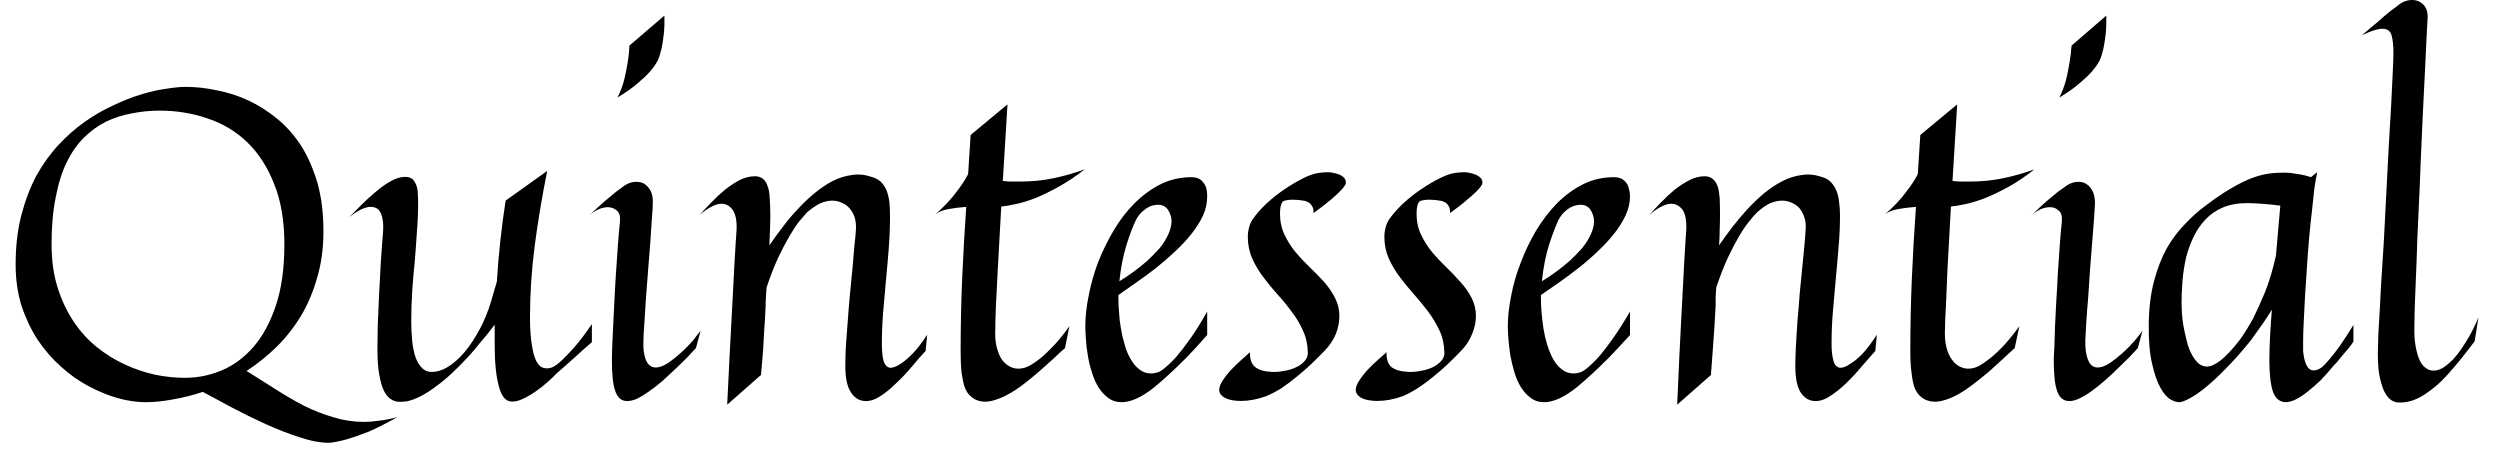 <svg width="80" height="15" viewBox="0 0 80 15" fill="none" xmlns="http://www.w3.org/2000/svg">
<path d="M12.71 13.35C12.357 13.55 12.047 13.707 11.78 13.82C11.507 13.927 11.277 14.007 11.09 14.06C10.87 14.12 10.687 14.157 10.54 14.17C10.253 14.17 9.933 14.11 9.58 13.99C9.227 13.877 8.867 13.737 8.5 13.57C8.133 13.403 7.773 13.227 7.42 13.04C7.073 12.853 6.763 12.687 6.49 12.54C6.17 12.647 5.853 12.727 5.54 12.78C5.227 12.84 4.933 12.87 4.66 12.87C4.38 12.87 4.083 12.827 3.77 12.74C3.463 12.653 3.153 12.527 2.84 12.36C2.533 12.2 2.24 11.993 1.96 11.74C1.68 11.493 1.43 11.207 1.21 10.88C0.997 10.553 0.823 10.19 0.69 9.79C0.563 9.383 0.5 8.94 0.5 8.46C0.5 7.887 0.56 7.367 0.68 6.9C0.8 6.433 0.96 6.01 1.16 5.63C1.367 5.257 1.603 4.927 1.87 4.64C2.137 4.353 2.417 4.107 2.71 3.9C3.01 3.687 3.317 3.51 3.63 3.37C3.937 3.223 4.233 3.107 4.52 3.02C4.807 2.933 5.073 2.873 5.32 2.84C5.567 2.8 5.773 2.78 5.94 2.78C6.267 2.78 6.6 2.817 6.94 2.89C7.287 2.957 7.62 3.063 7.94 3.21C8.267 3.363 8.577 3.56 8.87 3.8C9.163 4.04 9.42 4.33 9.64 4.67C9.853 5.01 10.027 5.407 10.16 5.86C10.287 6.313 10.35 6.83 10.35 7.41C10.35 7.943 10.283 8.433 10.15 8.88C10.023 9.333 9.85 9.743 9.63 10.11C9.403 10.483 9.143 10.813 8.85 11.1C8.55 11.393 8.23 11.65 7.89 11.87C8.197 12.063 8.503 12.257 8.81 12.45C9.11 12.643 9.413 12.82 9.72 12.98C10.027 13.133 10.34 13.257 10.66 13.35C10.98 13.45 11.31 13.5 11.65 13.5C11.803 13.5 11.967 13.487 12.14 13.46C12.32 13.44 12.51 13.403 12.71 13.35ZM9.1 7.82C9.1 7.067 8.99 6.42 8.77 5.88C8.557 5.34 8.27 4.897 7.91 4.55C7.55 4.203 7.127 3.95 6.64 3.79C6.16 3.623 5.65 3.54 5.11 3.54C4.803 3.54 4.503 3.57 4.21 3.63C3.917 3.683 3.64 3.773 3.38 3.9C3.127 4.027 2.893 4.197 2.68 4.41C2.467 4.623 2.283 4.887 2.13 5.2C1.977 5.52 1.86 5.897 1.78 6.33C1.693 6.757 1.65 7.253 1.65 7.82C1.65 8.327 1.713 8.783 1.84 9.19C1.967 9.597 2.137 9.96 2.35 10.28C2.557 10.593 2.803 10.867 3.09 11.1C3.37 11.327 3.67 11.513 3.99 11.66C4.303 11.807 4.627 11.917 4.96 11.99C5.287 12.057 5.607 12.09 5.92 12.09C6.327 12.09 6.72 12.01 7.1 11.85C7.48 11.69 7.82 11.437 8.12 11.09C8.413 10.75 8.65 10.31 8.83 9.77C9.01 9.23 9.1 8.58 9.1 7.82ZM18.94 10.37V10.95C18.72 11.137 18.54 11.297 18.4 11.43C18.26 11.557 18.143 11.66 18.05 11.74C17.943 11.833 17.86 11.907 17.8 11.96C17.733 12.033 17.643 12.12 17.53 12.22C17.41 12.327 17.283 12.427 17.15 12.52C17.017 12.613 16.88 12.693 16.74 12.76C16.6 12.827 16.473 12.857 16.36 12.85C16.173 12.837 16.04 12.67 15.96 12.35C15.873 12.03 15.83 11.593 15.83 11.04V10.39C15.67 10.603 15.517 10.793 15.37 10.96C15.23 11.133 15.107 11.28 15 11.4C14.867 11.54 14.747 11.663 14.64 11.77C14.413 11.997 14.2 12.183 14 12.33C13.807 12.477 13.627 12.593 13.46 12.68C13.3 12.76 13.157 12.813 13.03 12.84C12.903 12.86 12.79 12.863 12.69 12.85C12.597 12.83 12.513 12.787 12.44 12.72C12.36 12.647 12.293 12.54 12.24 12.4C12.187 12.253 12.143 12.06 12.11 11.82C12.083 11.587 12.073 11.297 12.08 10.95C12.08 10.597 12.09 10.247 12.11 9.9C12.123 9.547 12.14 9.213 12.16 8.9C12.173 8.587 12.19 8.3 12.21 8.04C12.23 7.773 12.247 7.553 12.26 7.38C12.273 7.153 12.25 6.97 12.19 6.83C12.13 6.69 12.02 6.62 11.86 6.62C11.773 6.62 11.673 6.647 11.56 6.7C11.447 6.753 11.317 6.837 11.17 6.95C11.277 6.85 11.403 6.723 11.55 6.57C11.697 6.423 11.85 6.283 12.01 6.15C12.17 6.01 12.333 5.893 12.5 5.8C12.667 5.707 12.82 5.66 12.96 5.66C13.067 5.66 13.15 5.687 13.21 5.74C13.263 5.8 13.303 5.87 13.33 5.95C13.357 6.03 13.37 6.117 13.37 6.21C13.377 6.303 13.38 6.387 13.38 6.46C13.38 6.787 13.367 7.11 13.34 7.43C13.32 7.75 13.297 8.07 13.27 8.39C13.237 8.703 13.21 9.017 13.19 9.33C13.17 9.643 13.16 9.96 13.16 10.28C13.16 10.493 13.17 10.703 13.19 10.91C13.21 11.11 13.247 11.287 13.3 11.44C13.353 11.587 13.427 11.703 13.52 11.79C13.613 11.877 13.733 11.913 13.88 11.9C14.073 11.88 14.263 11.8 14.45 11.66C14.643 11.52 14.823 11.337 14.99 11.11C15.157 10.883 15.31 10.627 15.45 10.34C15.583 10.053 15.69 9.757 15.77 9.45C15.783 9.41 15.797 9.367 15.81 9.32C15.817 9.28 15.83 9.233 15.85 9.18C15.863 9.133 15.88 9.077 15.9 9.01C15.927 8.57 15.963 8.137 16.01 7.71C16.057 7.277 16.113 6.847 16.18 6.42L17.51 5.47C17.343 6.303 17.21 7.103 17.11 7.87C17.01 8.637 16.96 9.4 16.96 10.16C16.96 10.52 16.98 10.813 17.02 11.04C17.053 11.26 17.1 11.43 17.16 11.55C17.22 11.67 17.293 11.743 17.38 11.77C17.467 11.797 17.56 11.793 17.66 11.76C17.753 11.72 17.86 11.643 17.98 11.53C18.087 11.43 18.22 11.29 18.38 11.11C18.54 10.93 18.727 10.683 18.94 10.37ZM22.42 10.58L22.27 11.14C22.19 11.22 22.097 11.32 21.99 11.44C21.877 11.553 21.753 11.673 21.62 11.8C21.48 11.933 21.34 12.063 21.2 12.19C21.053 12.317 20.907 12.43 20.76 12.53C20.62 12.63 20.487 12.71 20.36 12.77C20.227 12.823 20.11 12.843 20.01 12.83C19.857 12.81 19.747 12.697 19.68 12.49C19.613 12.29 19.58 11.963 19.58 11.51C19.58 11.423 19.583 11.29 19.59 11.11C19.597 10.923 19.607 10.707 19.62 10.46C19.633 10.213 19.647 9.943 19.66 9.65C19.673 9.357 19.69 9.06 19.71 8.76C19.73 8.46 19.75 8.167 19.77 7.88C19.79 7.593 19.813 7.327 19.84 7.08C19.853 6.92 19.82 6.807 19.74 6.74C19.66 6.667 19.563 6.63 19.45 6.63C19.357 6.63 19.257 6.653 19.15 6.7C19.043 6.747 18.947 6.81 18.86 6.89C19.047 6.71 19.21 6.56 19.35 6.44C19.49 6.32 19.61 6.22 19.71 6.14C19.83 6.053 19.93 5.98 20.01 5.92C20.123 5.853 20.233 5.82 20.34 5.82C20.453 5.813 20.55 5.837 20.63 5.89C20.717 5.95 20.783 6.03 20.83 6.13C20.877 6.237 20.897 6.363 20.89 6.51C20.89 6.61 20.88 6.77 20.86 6.99C20.847 7.21 20.83 7.463 20.81 7.75C20.79 8.03 20.767 8.327 20.74 8.64C20.713 8.953 20.69 9.257 20.67 9.55C20.65 9.843 20.633 10.107 20.62 10.34C20.6 10.58 20.59 10.763 20.59 10.89C20.577 11.15 20.603 11.36 20.67 11.52C20.737 11.68 20.843 11.76 20.99 11.76C21.097 11.76 21.223 11.713 21.37 11.62C21.517 11.52 21.66 11.407 21.8 11.28C21.94 11.153 22.067 11.023 22.18 10.89C22.287 10.757 22.367 10.653 22.42 10.58ZM20.14 1.46L21.26 0.5C21.267 0.727 21.26 0.927 21.24 1.1C21.22 1.273 21.197 1.423 21.17 1.55C21.137 1.697 21.097 1.823 21.05 1.93C20.997 2.037 20.913 2.157 20.8 2.29C20.707 2.397 20.577 2.52 20.41 2.66C20.243 2.807 20.027 2.96 19.76 3.12C19.847 2.947 19.917 2.763 19.97 2.57C20.017 2.377 20.053 2.197 20.08 2.03C20.113 1.843 20.133 1.653 20.14 1.46ZM24.57 5.98C24.603 6.06 24.623 6.18 24.63 6.34C24.643 6.5 24.65 6.683 24.65 6.89C24.65 7.03 24.647 7.183 24.64 7.35C24.633 7.517 24.627 7.683 24.62 7.85C24.753 7.657 24.897 7.46 25.05 7.26C25.203 7.053 25.367 6.86 25.54 6.68C25.713 6.493 25.893 6.323 26.08 6.17C26.267 6.017 26.457 5.89 26.65 5.79C26.85 5.69 27.053 5.627 27.26 5.6C27.467 5.567 27.677 5.587 27.89 5.66C28.01 5.693 28.11 5.747 28.19 5.82C28.263 5.893 28.323 5.983 28.37 6.09C28.41 6.197 28.44 6.32 28.46 6.46C28.473 6.593 28.48 6.74 28.48 6.9C28.48 7.253 28.467 7.603 28.44 7.95C28.413 8.297 28.383 8.64 28.35 8.98C28.317 9.32 28.287 9.66 28.26 10C28.233 10.333 28.22 10.667 28.22 11C28.22 11.227 28.237 11.407 28.27 11.54C28.31 11.673 28.38 11.75 28.48 11.77C28.58 11.77 28.693 11.727 28.82 11.64C28.92 11.58 29.043 11.477 29.19 11.33C29.337 11.183 29.497 10.977 29.67 10.71L29.62 11.23C29.493 11.363 29.35 11.527 29.19 11.72C29.03 11.913 28.86 12.093 28.68 12.26C28.507 12.433 28.33 12.577 28.15 12.69C27.97 12.803 27.8 12.85 27.64 12.83C27.467 12.81 27.327 12.713 27.22 12.54C27.107 12.36 27.05 12.083 27.05 11.71C27.05 11.517 27.057 11.297 27.07 11.05C27.09 10.797 27.11 10.53 27.13 10.25C27.15 9.97 27.173 9.687 27.2 9.4C27.227 9.113 27.253 8.84 27.28 8.58C27.3 8.32 27.32 8.083 27.34 7.87C27.367 7.65 27.383 7.473 27.39 7.34C27.397 7.2 27.383 7.073 27.35 6.96C27.317 6.853 27.263 6.757 27.19 6.67C27.123 6.59 27.04 6.53 26.94 6.49C26.847 6.443 26.743 6.42 26.63 6.42C26.51 6.42 26.38 6.45 26.24 6.51C26.107 6.577 25.967 6.673 25.82 6.8C25.753 6.873 25.67 6.97 25.57 7.09C25.477 7.21 25.373 7.367 25.26 7.56C25.147 7.753 25.027 7.983 24.9 8.25C24.773 8.523 24.65 8.84 24.53 9.2C24.523 9.3 24.517 9.4 24.51 9.5C24.503 9.6 24.5 9.693 24.5 9.78C24.493 10 24.48 10.233 24.46 10.48C24.447 10.693 24.433 10.93 24.42 11.19C24.4 11.457 24.377 11.727 24.35 12L23.27 12.95C23.323 11.843 23.37 10.927 23.41 10.2C23.45 9.48 23.48 8.91 23.5 8.49C23.527 7.997 23.55 7.62 23.57 7.36C23.583 7.06 23.54 6.843 23.44 6.71C23.347 6.583 23.23 6.52 23.09 6.52C22.983 6.52 22.867 6.557 22.74 6.63C22.613 6.697 22.493 6.783 22.38 6.89C22.493 6.757 22.62 6.62 22.76 6.48C22.9 6.333 23.047 6.197 23.2 6.07C23.353 5.95 23.51 5.847 23.67 5.76C23.837 5.68 24 5.64 24.16 5.64C24.26 5.64 24.343 5.667 24.41 5.72C24.483 5.773 24.537 5.86 24.57 5.98ZM34.22 10.44L34.08 11.14C33.973 11.227 33.853 11.337 33.72 11.47C33.58 11.597 33.427 11.733 33.26 11.88C33.1 12.02 32.933 12.157 32.76 12.29C32.587 12.423 32.413 12.537 32.24 12.63C32.067 12.723 31.897 12.79 31.73 12.83C31.563 12.87 31.41 12.863 31.27 12.81C31.183 12.777 31.107 12.727 31.04 12.66C30.973 12.6 30.917 12.51 30.87 12.39C30.83 12.27 30.797 12.117 30.77 11.93C30.75 11.75 30.74 11.523 30.74 11.25C30.74 10.443 30.757 9.657 30.79 8.89C30.823 8.13 30.867 7.373 30.92 6.62C30.727 6.633 30.537 6.657 30.35 6.69C30.17 6.723 30.03 6.78 29.93 6.86C30.217 6.607 30.44 6.37 30.6 6.15C30.767 5.937 30.893 5.743 30.98 5.57L31.06 4.32L32.24 3.34L32.09 5.79C32.19 5.803 32.283 5.81 32.37 5.81C32.457 5.81 32.543 5.81 32.63 5.81C33.023 5.81 33.39 5.773 33.73 5.7C34.07 5.627 34.397 5.533 34.71 5.42C34.417 5.647 34.137 5.833 33.87 5.98C33.603 6.127 33.357 6.247 33.13 6.34C32.903 6.427 32.697 6.49 32.51 6.53C32.323 6.57 32.167 6.597 32.04 6.61C31.993 7.43 31.957 8.093 31.93 8.6C31.903 9.107 31.883 9.5 31.87 9.78C31.857 10.107 31.85 10.347 31.85 10.5C31.837 10.72 31.85 10.917 31.89 11.09C31.93 11.263 31.99 11.407 32.07 11.52C32.157 11.633 32.26 11.713 32.38 11.76C32.5 11.807 32.633 11.81 32.78 11.77C32.893 11.737 33.027 11.663 33.18 11.55C33.307 11.463 33.457 11.33 33.63 11.15C33.81 10.977 34.007 10.74 34.22 10.44ZM38.63 9.97V10.72C38.39 10.993 38.17 11.233 37.97 11.44C37.763 11.647 37.583 11.82 37.43 11.96C37.25 12.127 37.087 12.27 36.94 12.39C36.54 12.71 36.19 12.87 35.89 12.87C35.723 12.87 35.58 12.823 35.46 12.73C35.34 12.643 35.237 12.53 35.15 12.39C35.063 12.25 34.993 12.09 34.94 11.91C34.88 11.73 34.837 11.55 34.81 11.37C34.777 11.19 34.757 11.02 34.75 10.86C34.737 10.693 34.73 10.553 34.73 10.44C34.73 10.133 34.767 9.803 34.84 9.45C34.907 9.097 35.007 8.743 35.14 8.39C35.28 8.037 35.447 7.697 35.64 7.37C35.833 7.043 36.057 6.753 36.31 6.5C36.563 6.247 36.843 6.043 37.15 5.89C37.45 5.743 37.777 5.67 38.13 5.67C38.223 5.67 38.303 5.687 38.37 5.72C38.43 5.753 38.48 5.8 38.52 5.86C38.567 5.92 38.597 5.987 38.61 6.06C38.623 6.133 38.63 6.207 38.63 6.28C38.63 6.487 38.587 6.69 38.5 6.89C38.407 7.09 38.283 7.287 38.13 7.48C37.977 7.673 37.803 7.86 37.61 8.04C37.41 8.227 37.207 8.403 37 8.57C36.787 8.737 36.573 8.893 36.36 9.04C36.153 9.187 35.963 9.32 35.79 9.44V9.59C35.79 9.703 35.797 9.84 35.81 10C35.817 10.16 35.837 10.33 35.87 10.51C35.897 10.683 35.937 10.857 35.99 11.03C36.037 11.203 36.1 11.357 36.18 11.49C36.26 11.63 36.353 11.74 36.46 11.82C36.567 11.907 36.69 11.95 36.83 11.95C36.897 11.95 36.963 11.94 37.03 11.92C37.097 11.9 37.163 11.863 37.23 11.81C37.35 11.717 37.487 11.587 37.64 11.42C37.767 11.273 37.913 11.083 38.08 10.85C38.247 10.617 38.43 10.323 38.63 9.97ZM37.36 6.69C37.307 6.623 37.237 6.58 37.15 6.56C37.063 6.547 36.97 6.553 36.87 6.58C36.777 6.607 36.683 6.66 36.59 6.74C36.497 6.813 36.417 6.913 36.35 7.04C36.257 7.227 36.157 7.49 36.05 7.83C35.943 8.17 35.867 8.56 35.82 9C35.967 8.913 36.117 8.813 36.27 8.7C36.423 8.587 36.573 8.467 36.72 8.34C36.86 8.207 36.99 8.073 37.11 7.94C37.223 7.8 37.313 7.657 37.38 7.51C37.447 7.37 37.483 7.23 37.49 7.09C37.49 6.95 37.447 6.817 37.36 6.69ZM43.06 5.89C43.033 5.95 42.98 6.02 42.9 6.1C42.833 6.173 42.733 6.267 42.6 6.38C42.46 6.5 42.27 6.647 42.03 6.82C42.037 6.74 42.027 6.673 42 6.62C41.973 6.567 41.943 6.527 41.91 6.5C41.87 6.473 41.823 6.45 41.77 6.43C41.477 6.377 41.247 6.377 41.08 6.43C41.04 6.45 41.01 6.497 40.99 6.57C40.97 6.637 40.96 6.723 40.96 6.83C40.96 7.083 41.007 7.307 41.1 7.5C41.193 7.7 41.31 7.887 41.45 8.06C41.59 8.227 41.743 8.39 41.91 8.55C42.07 8.703 42.223 8.86 42.37 9.02C42.51 9.18 42.627 9.35 42.72 9.53C42.813 9.71 42.86 9.907 42.86 10.12C42.86 10.3 42.823 10.487 42.75 10.68C42.67 10.873 42.553 11.05 42.4 11.21C42.267 11.35 42.123 11.493 41.97 11.64C41.817 11.787 41.66 11.923 41.5 12.05C41.34 12.183 41.177 12.307 41.01 12.42C40.837 12.527 40.67 12.613 40.51 12.68C40.23 12.78 39.963 12.83 39.71 12.83C39.537 12.83 39.387 12.807 39.26 12.76C39.127 12.707 39.047 12.63 39.02 12.53C39 12.443 39.027 12.34 39.1 12.22C39.173 12.1 39.263 11.98 39.37 11.86C39.483 11.74 39.6 11.627 39.72 11.52C39.84 11.413 39.933 11.33 40 11.27C39.993 11.49 40.047 11.647 40.16 11.74C40.267 11.833 40.443 11.887 40.69 11.9C40.817 11.907 40.947 11.897 41.08 11.87C41.22 11.85 41.347 11.813 41.46 11.76C41.58 11.707 41.677 11.637 41.75 11.55C41.823 11.47 41.857 11.377 41.85 11.27C41.843 11.01 41.79 10.777 41.69 10.57C41.597 10.357 41.477 10.157 41.33 9.97C41.19 9.777 41.037 9.59 40.87 9.41C40.71 9.23 40.56 9.047 40.42 8.86C40.28 8.673 40.163 8.477 40.07 8.27C39.977 8.057 39.93 7.827 39.93 7.58C39.93 7.48 39.943 7.38 39.97 7.28C39.99 7.187 40.03 7.097 40.09 7.01C40.197 6.857 40.34 6.693 40.52 6.52C40.7 6.353 40.893 6.2 41.1 6.06C41.307 5.92 41.51 5.8 41.71 5.7C41.91 5.6 42.083 5.543 42.23 5.53C42.37 5.51 42.497 5.507 42.61 5.52C42.723 5.54 42.817 5.567 42.89 5.6C42.963 5.64 43.013 5.683 43.04 5.73C43.067 5.783 43.073 5.837 43.06 5.89ZM47.43 5.89C47.403 5.95 47.35 6.02 47.27 6.1C47.203 6.173 47.1 6.267 46.96 6.38C46.827 6.5 46.64 6.647 46.4 6.82C46.407 6.74 46.397 6.673 46.37 6.62C46.343 6.567 46.313 6.527 46.28 6.5C46.24 6.473 46.193 6.45 46.14 6.43C45.847 6.377 45.617 6.377 45.45 6.43C45.41 6.45 45.38 6.497 45.36 6.57C45.34 6.637 45.33 6.723 45.33 6.83C45.33 7.083 45.377 7.307 45.47 7.5C45.563 7.7 45.68 7.887 45.82 8.06C45.96 8.227 46.113 8.39 46.28 8.55C46.44 8.703 46.59 8.86 46.73 9.02C46.877 9.18 46.997 9.35 47.09 9.53C47.183 9.71 47.23 9.907 47.23 10.12C47.23 10.3 47.19 10.487 47.11 10.68C47.037 10.873 46.923 11.05 46.77 11.21C46.637 11.35 46.493 11.493 46.34 11.64C46.187 11.787 46.03 11.923 45.87 12.05C45.71 12.183 45.543 12.307 45.37 12.42C45.203 12.527 45.04 12.613 44.88 12.68C44.6 12.78 44.333 12.83 44.08 12.83C43.907 12.83 43.753 12.807 43.62 12.76C43.493 12.707 43.417 12.63 43.39 12.53C43.37 12.443 43.397 12.34 43.47 12.22C43.543 12.1 43.633 11.98 43.74 11.86C43.847 11.74 43.963 11.627 44.09 11.52C44.21 11.413 44.303 11.33 44.37 11.27C44.363 11.49 44.413 11.647 44.52 11.74C44.633 11.833 44.813 11.887 45.06 11.9C45.18 11.907 45.31 11.897 45.45 11.87C45.583 11.85 45.71 11.813 45.83 11.76C45.943 11.707 46.04 11.637 46.12 11.55C46.193 11.47 46.227 11.377 46.22 11.27C46.213 11.01 46.16 10.777 46.06 10.57C45.96 10.357 45.84 10.157 45.7 9.97C45.553 9.777 45.4 9.59 45.24 9.41C45.08 9.23 44.93 9.047 44.79 8.86C44.65 8.673 44.533 8.477 44.44 8.27C44.347 8.057 44.3 7.827 44.3 7.58C44.3 7.48 44.313 7.38 44.34 7.28C44.36 7.187 44.4 7.097 44.46 7.01C44.567 6.857 44.71 6.693 44.89 6.52C45.07 6.353 45.263 6.2 45.47 6.06C45.677 5.92 45.88 5.8 46.08 5.7C46.28 5.6 46.453 5.543 46.6 5.53C46.74 5.51 46.867 5.507 46.98 5.52C47.087 5.54 47.177 5.567 47.25 5.6C47.323 5.64 47.377 5.683 47.41 5.73C47.437 5.783 47.443 5.837 47.43 5.89ZM52.16 9.97V10.72C51.913 10.993 51.69 11.233 51.49 11.44C51.283 11.647 51.103 11.82 50.95 11.96C50.77 12.127 50.607 12.27 50.46 12.39C50.06 12.71 49.71 12.87 49.41 12.87C49.243 12.87 49.1 12.823 48.98 12.73C48.86 12.643 48.757 12.53 48.67 12.39C48.583 12.25 48.513 12.09 48.46 11.91C48.407 11.73 48.363 11.55 48.33 11.37C48.303 11.19 48.283 11.02 48.27 10.86C48.257 10.693 48.25 10.553 48.25 10.44C48.25 10.133 48.287 9.803 48.36 9.45C48.427 9.097 48.53 8.743 48.67 8.39C48.803 8.037 48.967 7.697 49.16 7.37C49.36 7.043 49.583 6.753 49.83 6.5C50.083 6.247 50.363 6.043 50.67 5.89C50.97 5.743 51.297 5.67 51.65 5.67C51.743 5.67 51.823 5.687 51.89 5.72C51.95 5.753 52.003 5.8 52.05 5.86C52.09 5.92 52.117 5.987 52.13 6.06C52.15 6.133 52.16 6.207 52.16 6.28C52.16 6.487 52.113 6.69 52.02 6.89C51.927 7.09 51.803 7.287 51.65 7.48C51.497 7.673 51.323 7.86 51.13 8.04C50.937 8.227 50.733 8.403 50.52 8.57C50.307 8.737 50.097 8.893 49.89 9.04C49.677 9.187 49.483 9.32 49.31 9.44V9.59C49.31 9.703 49.317 9.84 49.33 10C49.343 10.16 49.363 10.33 49.39 10.51C49.417 10.683 49.457 10.857 49.51 11.03C49.563 11.203 49.627 11.357 49.7 11.49C49.78 11.63 49.873 11.74 49.98 11.82C50.087 11.907 50.21 11.95 50.35 11.95C50.417 11.95 50.483 11.94 50.55 11.92C50.617 11.9 50.683 11.863 50.75 11.81C50.87 11.717 51.007 11.587 51.16 11.42C51.287 11.273 51.433 11.083 51.6 10.85C51.767 10.617 51.953 10.323 52.16 9.97ZM50.88 6.69C50.827 6.623 50.757 6.58 50.67 6.56C50.583 6.547 50.493 6.553 50.4 6.58C50.3 6.607 50.203 6.66 50.11 6.74C50.017 6.813 49.937 6.913 49.87 7.04C49.783 7.227 49.683 7.49 49.57 7.83C49.463 8.17 49.387 8.56 49.34 9C49.487 8.913 49.637 8.813 49.79 8.7C49.943 8.587 50.093 8.467 50.24 8.34C50.38 8.207 50.51 8.073 50.63 7.94C50.743 7.8 50.833 7.657 50.9 7.51C50.967 7.37 51.003 7.23 51.01 7.09C51.01 6.95 50.967 6.817 50.88 6.69ZM54.97 5.98C54.997 6.06 55.017 6.18 55.03 6.34C55.037 6.5 55.04 6.683 55.04 6.89C55.04 7.03 55.037 7.183 55.03 7.35C55.03 7.517 55.023 7.683 55.01 7.85C55.143 7.657 55.287 7.46 55.44 7.26C55.6 7.053 55.763 6.86 55.93 6.68C56.103 6.493 56.283 6.323 56.47 6.17C56.657 6.017 56.85 5.89 57.05 5.79C57.243 5.69 57.447 5.627 57.66 5.6C57.867 5.567 58.077 5.587 58.29 5.66C58.41 5.693 58.507 5.747 58.58 5.82C58.653 5.893 58.713 5.983 58.76 6.09C58.807 6.197 58.837 6.32 58.85 6.46C58.87 6.593 58.88 6.74 58.88 6.9C58.88 7.253 58.863 7.603 58.83 7.95C58.803 8.297 58.773 8.64 58.74 8.98C58.707 9.32 58.677 9.66 58.65 10C58.623 10.333 58.61 10.667 58.61 11C58.61 11.227 58.63 11.407 58.67 11.54C58.703 11.673 58.773 11.75 58.88 11.77C58.98 11.77 59.09 11.727 59.21 11.64C59.317 11.58 59.443 11.477 59.59 11.33C59.73 11.183 59.887 10.977 60.06 10.71L60.01 11.23C59.89 11.363 59.747 11.527 59.58 11.72C59.42 11.913 59.253 12.093 59.08 12.26C58.9 12.433 58.72 12.577 58.54 12.69C58.36 12.803 58.19 12.85 58.03 12.83C57.857 12.81 57.717 12.713 57.61 12.54C57.503 12.36 57.45 12.083 57.45 11.71C57.45 11.517 57.457 11.297 57.47 11.05C57.483 10.797 57.5 10.53 57.52 10.25C57.547 9.97 57.57 9.687 57.59 9.4C57.617 9.113 57.643 8.84 57.67 8.58C57.697 8.32 57.72 8.083 57.74 7.87C57.76 7.65 57.773 7.473 57.78 7.34C57.793 7.2 57.78 7.073 57.74 6.96C57.707 6.853 57.657 6.757 57.59 6.67C57.517 6.59 57.433 6.53 57.34 6.49C57.24 6.443 57.133 6.42 57.02 6.42C56.9 6.42 56.77 6.45 56.63 6.51C56.497 6.577 56.36 6.673 56.22 6.8C56.147 6.873 56.063 6.97 55.97 7.09C55.87 7.21 55.763 7.367 55.65 7.56C55.537 7.753 55.417 7.983 55.29 8.25C55.163 8.523 55.04 8.84 54.92 9.2C54.913 9.3 54.907 9.4 54.9 9.5C54.9 9.6 54.9 9.693 54.9 9.78C54.887 10 54.873 10.233 54.86 10.48C54.847 10.693 54.83 10.93 54.81 11.19C54.79 11.457 54.77 11.727 54.75 12L53.67 12.95C53.717 11.843 53.76 10.927 53.8 10.2C53.84 9.48 53.87 8.91 53.89 8.49C53.917 7.997 53.94 7.62 53.96 7.36C53.973 7.06 53.933 6.843 53.84 6.71C53.74 6.583 53.62 6.52 53.48 6.52C53.373 6.52 53.257 6.557 53.13 6.63C53.003 6.697 52.883 6.783 52.77 6.89C52.883 6.757 53.01 6.62 53.15 6.48C53.29 6.333 53.437 6.197 53.59 6.07C53.743 5.95 53.903 5.847 54.07 5.76C54.23 5.68 54.39 5.64 54.55 5.64C54.65 5.64 54.733 5.667 54.8 5.72C54.873 5.773 54.93 5.86 54.97 5.98ZM64.62 10.44L64.47 11.14C64.37 11.227 64.25 11.337 64.11 11.47C63.97 11.597 63.82 11.733 63.66 11.88C63.493 12.02 63.323 12.157 63.15 12.29C62.977 12.423 62.807 12.537 62.64 12.63C62.467 12.723 62.297 12.79 62.13 12.83C61.963 12.87 61.807 12.863 61.66 12.81C61.573 12.777 61.497 12.727 61.43 12.66C61.363 12.6 61.307 12.51 61.26 12.39C61.22 12.27 61.19 12.117 61.17 11.93C61.143 11.75 61.13 11.523 61.13 11.25C61.13 10.443 61.147 9.657 61.18 8.89C61.213 8.13 61.257 7.373 61.31 6.62C61.117 6.633 60.927 6.657 60.74 6.69C60.56 6.723 60.42 6.78 60.32 6.86C60.607 6.607 60.83 6.37 60.99 6.15C61.157 5.937 61.283 5.743 61.37 5.57L61.45 4.32L62.63 3.34L62.48 5.79C62.587 5.803 62.68 5.81 62.76 5.81C62.847 5.81 62.933 5.81 63.02 5.81C63.413 5.81 63.78 5.773 64.12 5.7C64.46 5.627 64.787 5.533 65.1 5.42C64.813 5.647 64.537 5.833 64.27 5.98C64.003 6.127 63.753 6.247 63.52 6.34C63.293 6.427 63.087 6.49 62.9 6.53C62.713 6.57 62.557 6.597 62.43 6.61C62.383 7.43 62.347 8.093 62.32 8.6C62.3 9.107 62.283 9.5 62.27 9.78C62.25 10.107 62.24 10.347 62.24 10.5C62.227 10.72 62.24 10.917 62.28 11.09C62.32 11.263 62.383 11.407 62.47 11.52C62.55 11.633 62.653 11.713 62.78 11.76C62.9 11.807 63.033 11.81 63.18 11.77C63.293 11.737 63.423 11.663 63.57 11.55C63.697 11.463 63.85 11.33 64.03 11.15C64.203 10.977 64.4 10.74 64.62 10.44ZM68.56 10.58L68.41 11.14C68.337 11.22 68.243 11.32 68.13 11.44C68.017 11.553 67.893 11.673 67.76 11.8C67.627 11.933 67.487 12.063 67.34 12.19C67.193 12.317 67.05 12.43 66.91 12.53C66.77 12.63 66.633 12.71 66.5 12.77C66.373 12.823 66.26 12.843 66.16 12.83C66 12.81 65.887 12.697 65.82 12.49C65.753 12.29 65.72 11.963 65.72 11.51C65.72 11.423 65.727 11.29 65.74 11.11C65.747 10.923 65.753 10.707 65.76 10.46C65.773 10.213 65.787 9.943 65.8 9.65C65.82 9.357 65.837 9.06 65.85 8.76C65.87 8.46 65.89 8.167 65.91 7.88C65.93 7.593 65.953 7.327 65.98 7.08C65.993 6.92 65.96 6.807 65.88 6.74C65.807 6.667 65.713 6.63 65.6 6.63C65.5 6.63 65.397 6.653 65.29 6.7C65.19 6.747 65.097 6.81 65.01 6.89C65.19 6.71 65.35 6.56 65.49 6.44C65.63 6.32 65.75 6.22 65.85 6.14C65.97 6.053 66.073 5.98 66.16 5.92C66.273 5.853 66.383 5.82 66.49 5.82C66.597 5.813 66.69 5.837 66.77 5.89C66.857 5.95 66.923 6.03 66.97 6.13C67.017 6.237 67.04 6.363 67.04 6.51C67.033 6.61 67.023 6.77 67.01 6.99C66.99 7.21 66.97 7.463 66.95 7.75C66.93 8.03 66.907 8.327 66.88 8.64C66.86 8.953 66.84 9.257 66.82 9.55C66.793 9.843 66.773 10.107 66.76 10.34C66.747 10.58 66.737 10.763 66.73 10.89C66.723 11.15 66.753 11.36 66.82 11.52C66.88 11.68 66.983 11.76 67.13 11.76C67.243 11.76 67.37 11.713 67.51 11.62C67.657 11.52 67.8 11.407 67.94 11.28C68.08 11.153 68.207 11.023 68.32 10.89C68.433 10.757 68.513 10.653 68.56 10.58ZM66.29 1.46L67.4 0.5C67.407 0.727 67.4 0.927 67.38 1.1C67.36 1.273 67.337 1.423 67.31 1.55C67.277 1.697 67.237 1.823 67.19 1.93C67.137 2.037 67.053 2.157 66.94 2.29C66.847 2.397 66.717 2.52 66.55 2.66C66.383 2.807 66.167 2.96 65.9 3.12C65.987 2.947 66.057 2.763 66.11 2.57C66.157 2.377 66.193 2.197 66.22 2.03C66.253 1.843 66.277 1.653 66.29 1.46ZM75.31 10.4V10.93C75.27 10.997 75.213 11.073 75.14 11.16C75.067 11.247 74.993 11.333 74.92 11.42C74.84 11.527 74.75 11.63 74.65 11.73C74.53 11.877 74.403 12.02 74.27 12.16C74.13 12.293 73.993 12.413 73.86 12.52C73.727 12.627 73.597 12.713 73.47 12.78C73.343 12.84 73.23 12.87 73.13 12.87C72.937 12.857 72.803 12.74 72.73 12.52C72.657 12.293 72.62 11.963 72.62 11.53C72.62 11.303 72.627 11.06 72.64 10.8C72.653 10.533 72.673 10.237 72.7 9.91C72.6 10.07 72.507 10.213 72.42 10.34C72.327 10.473 72.243 10.59 72.17 10.69C72.09 10.81 72.01 10.917 71.93 11.01C71.683 11.31 71.447 11.573 71.22 11.8C71 12.027 70.793 12.22 70.6 12.38C70.413 12.533 70.247 12.65 70.1 12.73C69.96 12.81 69.847 12.857 69.76 12.87C69.68 12.877 69.583 12.85 69.47 12.79C69.35 12.723 69.24 12.6 69.14 12.42C69.033 12.233 68.943 11.977 68.87 11.65C68.79 11.323 68.753 10.897 68.76 10.37C68.767 9.85 68.823 9.39 68.93 8.99C69.037 8.59 69.173 8.24 69.34 7.94C69.513 7.64 69.707 7.383 69.92 7.17C70.127 6.95 70.333 6.763 70.54 6.61C70.96 6.283 71.367 6.023 71.76 5.83C72.147 5.637 72.527 5.537 72.9 5.53C73.027 5.523 73.147 5.523 73.26 5.53C73.367 5.543 73.48 5.56 73.6 5.58C73.72 5.6 73.837 5.63 73.95 5.67L74.15 5.51C74.123 5.637 74.093 5.81 74.06 6.03C74.033 6.25 74.007 6.497 73.98 6.77C73.947 7.043 73.917 7.333 73.89 7.64C73.863 7.953 73.84 8.267 73.82 8.58C73.8 8.893 73.78 9.197 73.76 9.49C73.747 9.783 73.733 10.05 73.72 10.29C73.707 10.53 73.7 10.737 73.7 10.91C73.7 11.077 73.7 11.19 73.7 11.25C73.727 11.51 73.787 11.69 73.88 11.79C73.98 11.883 74.117 11.873 74.29 11.76C74.357 11.707 74.44 11.62 74.54 11.5C74.627 11.4 74.733 11.263 74.86 11.09C74.987 10.91 75.137 10.68 75.31 10.4ZM72.83 8.18L72.97 6.58C72.537 6.527 72.18 6.5 71.9 6.5C71.607 6.5 71.35 6.547 71.13 6.64C70.91 6.733 70.723 6.863 70.57 7.03C70.417 7.19 70.29 7.377 70.19 7.59C70.09 7.797 70.01 8.02 69.95 8.26C69.897 8.5 69.86 8.74 69.84 8.98C69.82 9.227 69.81 9.463 69.81 9.69C69.81 9.763 69.813 9.867 69.82 10C69.827 10.133 69.843 10.277 69.87 10.43C69.897 10.577 69.93 10.727 69.97 10.88C70.003 11.04 70.053 11.183 70.12 11.31C70.18 11.43 70.25 11.53 70.33 11.61C70.417 11.69 70.513 11.73 70.62 11.73C70.74 11.73 70.883 11.667 71.05 11.54C71.223 11.407 71.43 11.187 71.67 10.88C71.81 10.687 71.953 10.457 72.1 10.19C72.213 9.963 72.34 9.683 72.48 9.35C72.613 9.017 72.73 8.627 72.83 8.18ZM79.31 10.15L79.19 10.92C79.097 11.04 78.997 11.17 78.89 11.31C78.777 11.457 78.657 11.603 78.53 11.75C78.403 11.903 78.27 12.05 78.13 12.19C77.983 12.33 77.833 12.453 77.68 12.56C77.533 12.667 77.38 12.75 77.22 12.81C77.06 12.863 76.9 12.887 76.74 12.88C76.6 12.867 76.487 12.803 76.4 12.69C76.313 12.583 76.247 12.44 76.2 12.26C76.147 12.087 76.113 11.887 76.1 11.66C76.087 11.433 76.087 11.197 76.1 10.95C76.1 10.823 76.11 10.603 76.13 10.29C76.15 9.983 76.17 9.613 76.19 9.18C76.217 8.753 76.247 8.283 76.28 7.77C76.307 7.263 76.333 6.747 76.36 6.22C76.387 5.7 76.413 5.187 76.44 4.68C76.467 4.18 76.493 3.723 76.52 3.31C76.54 2.903 76.557 2.557 76.57 2.27C76.583 1.983 76.59 1.793 76.59 1.7C76.59 1.46 76.57 1.27 76.53 1.13C76.49 0.99 76.393 0.92 76.24 0.92C76.087 0.92 75.867 0.99 75.58 1.13C75.78 0.957 75.953 0.81 76.1 0.69C76.24 0.563 76.36 0.46 76.46 0.38C76.573 0.293 76.667 0.223 76.74 0.17C76.873 0.057 77.023 0 77.19 0C77.33 0 77.45 0.05 77.55 0.15C77.657 0.257 77.7 0.42 77.68 0.64C77.673 0.727 77.663 0.913 77.65 1.2C77.637 1.487 77.62 1.837 77.6 2.25C77.58 2.67 77.557 3.137 77.53 3.65C77.51 4.163 77.487 4.69 77.46 5.23C77.44 5.777 77.417 6.32 77.39 6.86C77.363 7.4 77.343 7.903 77.33 8.37C77.31 8.837 77.293 9.25 77.28 9.61C77.267 9.97 77.26 10.243 77.26 10.43C77.253 10.683 77.267 10.9 77.3 11.08C77.333 11.267 77.377 11.417 77.43 11.53C77.483 11.643 77.55 11.727 77.63 11.78C77.703 11.833 77.783 11.86 77.87 11.86C77.977 11.86 78.083 11.827 78.19 11.76C78.29 11.693 78.39 11.61 78.49 11.51C78.583 11.41 78.673 11.297 78.76 11.17C78.847 11.043 78.927 10.917 79 10.79C79.073 10.663 79.137 10.543 79.19 10.43C79.243 10.317 79.283 10.223 79.31 10.15Z" fill="black"/>
</svg>
